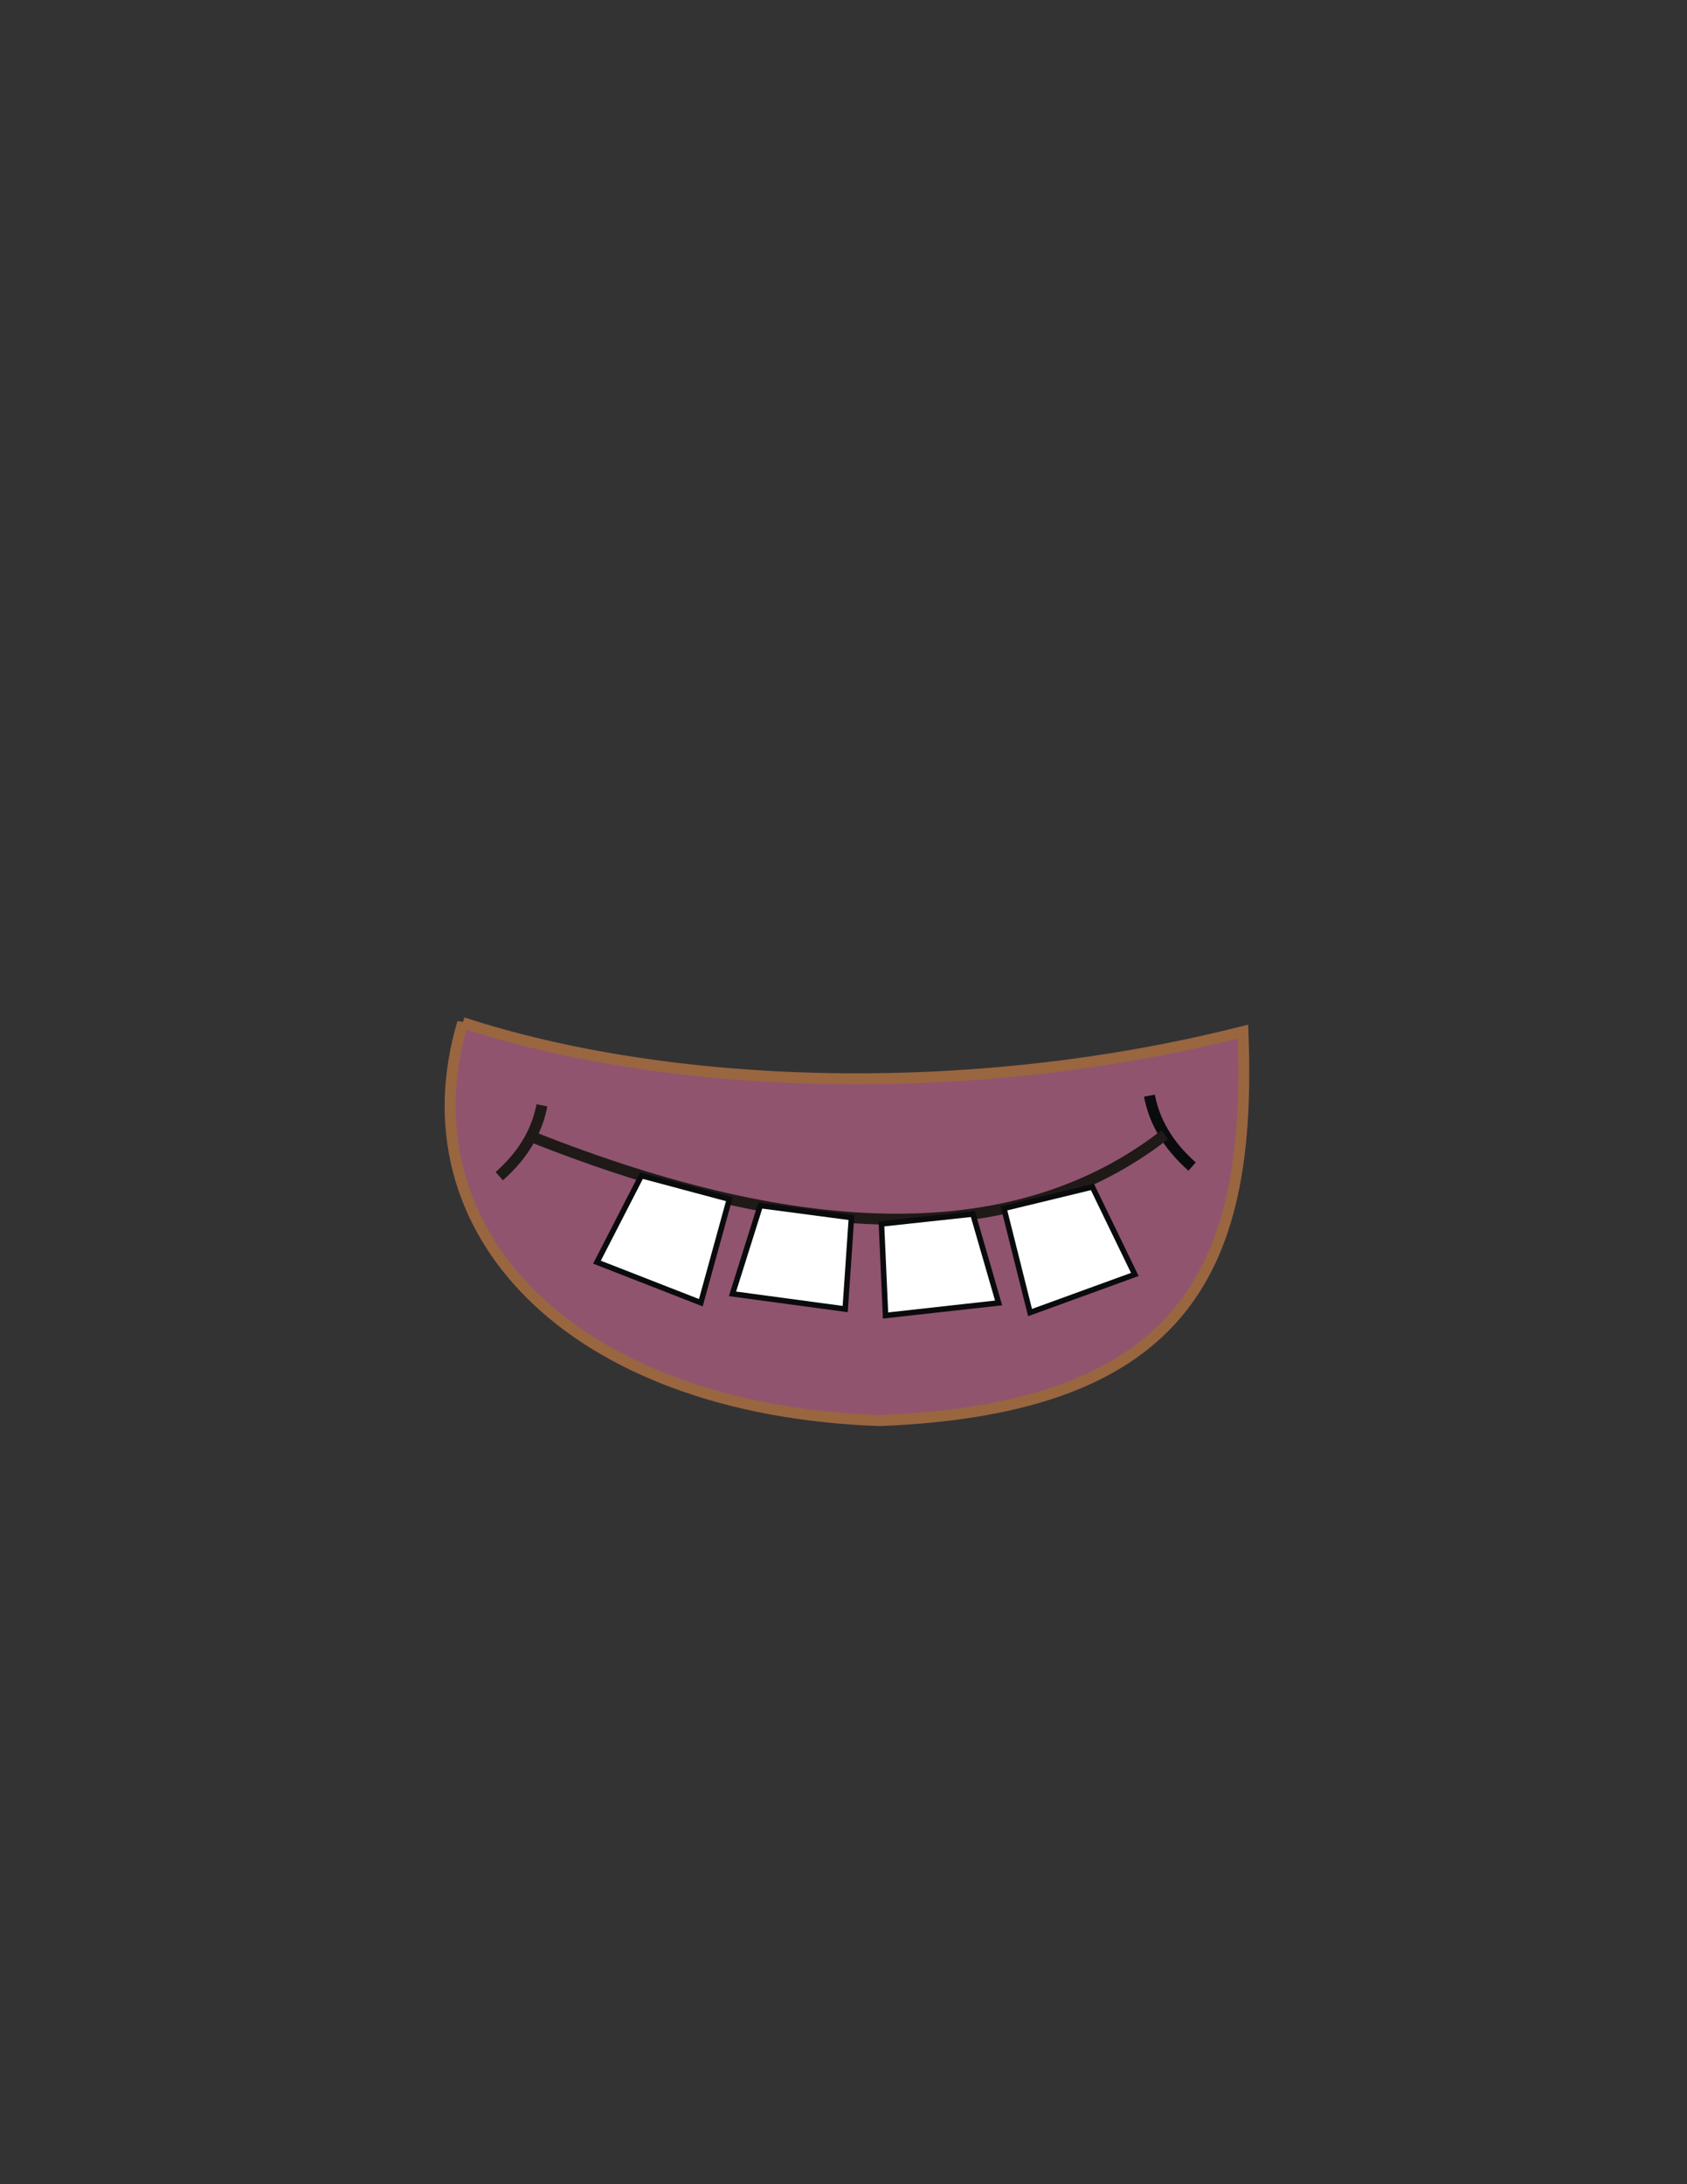 <?xml version="1.0" encoding="UTF-8"?>
<!DOCTYPE svg PUBLIC "-//W3C//DTD SVG 1.1//EN" "http://www.w3.org/Graphics/SVG/1.1/DTD/svg11.dtd">
<!-- Creator: CorelDRAW -->
<svg xmlns="http://www.w3.org/2000/svg" xml:space="preserve" width="215.9mm" height="279.4mm" style="shape-rendering:geometricPrecision; text-rendering:geometricPrecision; image-rendering:optimizeQuality; fill-rule:evenodd; clip-rule:evenodd"
viewBox="0 0 215.9 279.4">
 <rect x="0" y="0" width="215.9" height="279.4" fill="#333333" stroke="none"/>
 <defs>
  <style type="text/css">
   <![CDATA[
    .str3 {stroke:#0A0B0C;stroke-width:0.706}
    .str2 {stroke:#0A0B0C;stroke-width:1.411}
    .str1 {stroke:#1F1A17;stroke-width:1.411}
    .str0 {stroke:#996640;stroke-width:1.411}
    .fil1 {fill:none}
    .fil0 {fill:#90546F}
    .fil2 {fill:white}
   ]]>
  </style>
 </defs>
 <g id="cuerpo">
  <path class="fil0 str0" d="M59.218 130.821c26.392,8.625 64.667,10.053 99.845,1.148 1.197,29.795 -6.917,48.213 -46.518,49.747 -39.754,-1.427 -61.182,-24.451 -53.327,-50.896z"/>
  <path class="fil1 str1" d="M63.894 150.456c3.095,-2.738 4.837,-5.777 5.46,-9.066"/>
  <path class="fil1 str2" d="M152.563 149.225c-3.095,-2.738 -4.837,-5.777 -5.46,-9.066"/>
  <path class="fil1 str1" d="M67.97 145.377c35.114,13.966 62.4,14.336 81.089,-0.226"/>
  <polygon class="fil2 str3" points="82.09,150.388 76.4,161.455 89.691,166.642 93.344,153.398 "/>
  <polygon class="fil2 str3" points="97.302,154.213 93.743,165.508 108.169,167.453 108.968,155.752 "/>
  <polygon class="fil2 str3" points="139.804,151.83 145.233,163.027 131.824,167.901 128.483,154.574 "/>
  <polygon class="fil2 str3" points="124.507,155.297 127.8,166.671 113.332,168.277 112.807,156.562 "/>
 </g>
</svg>
